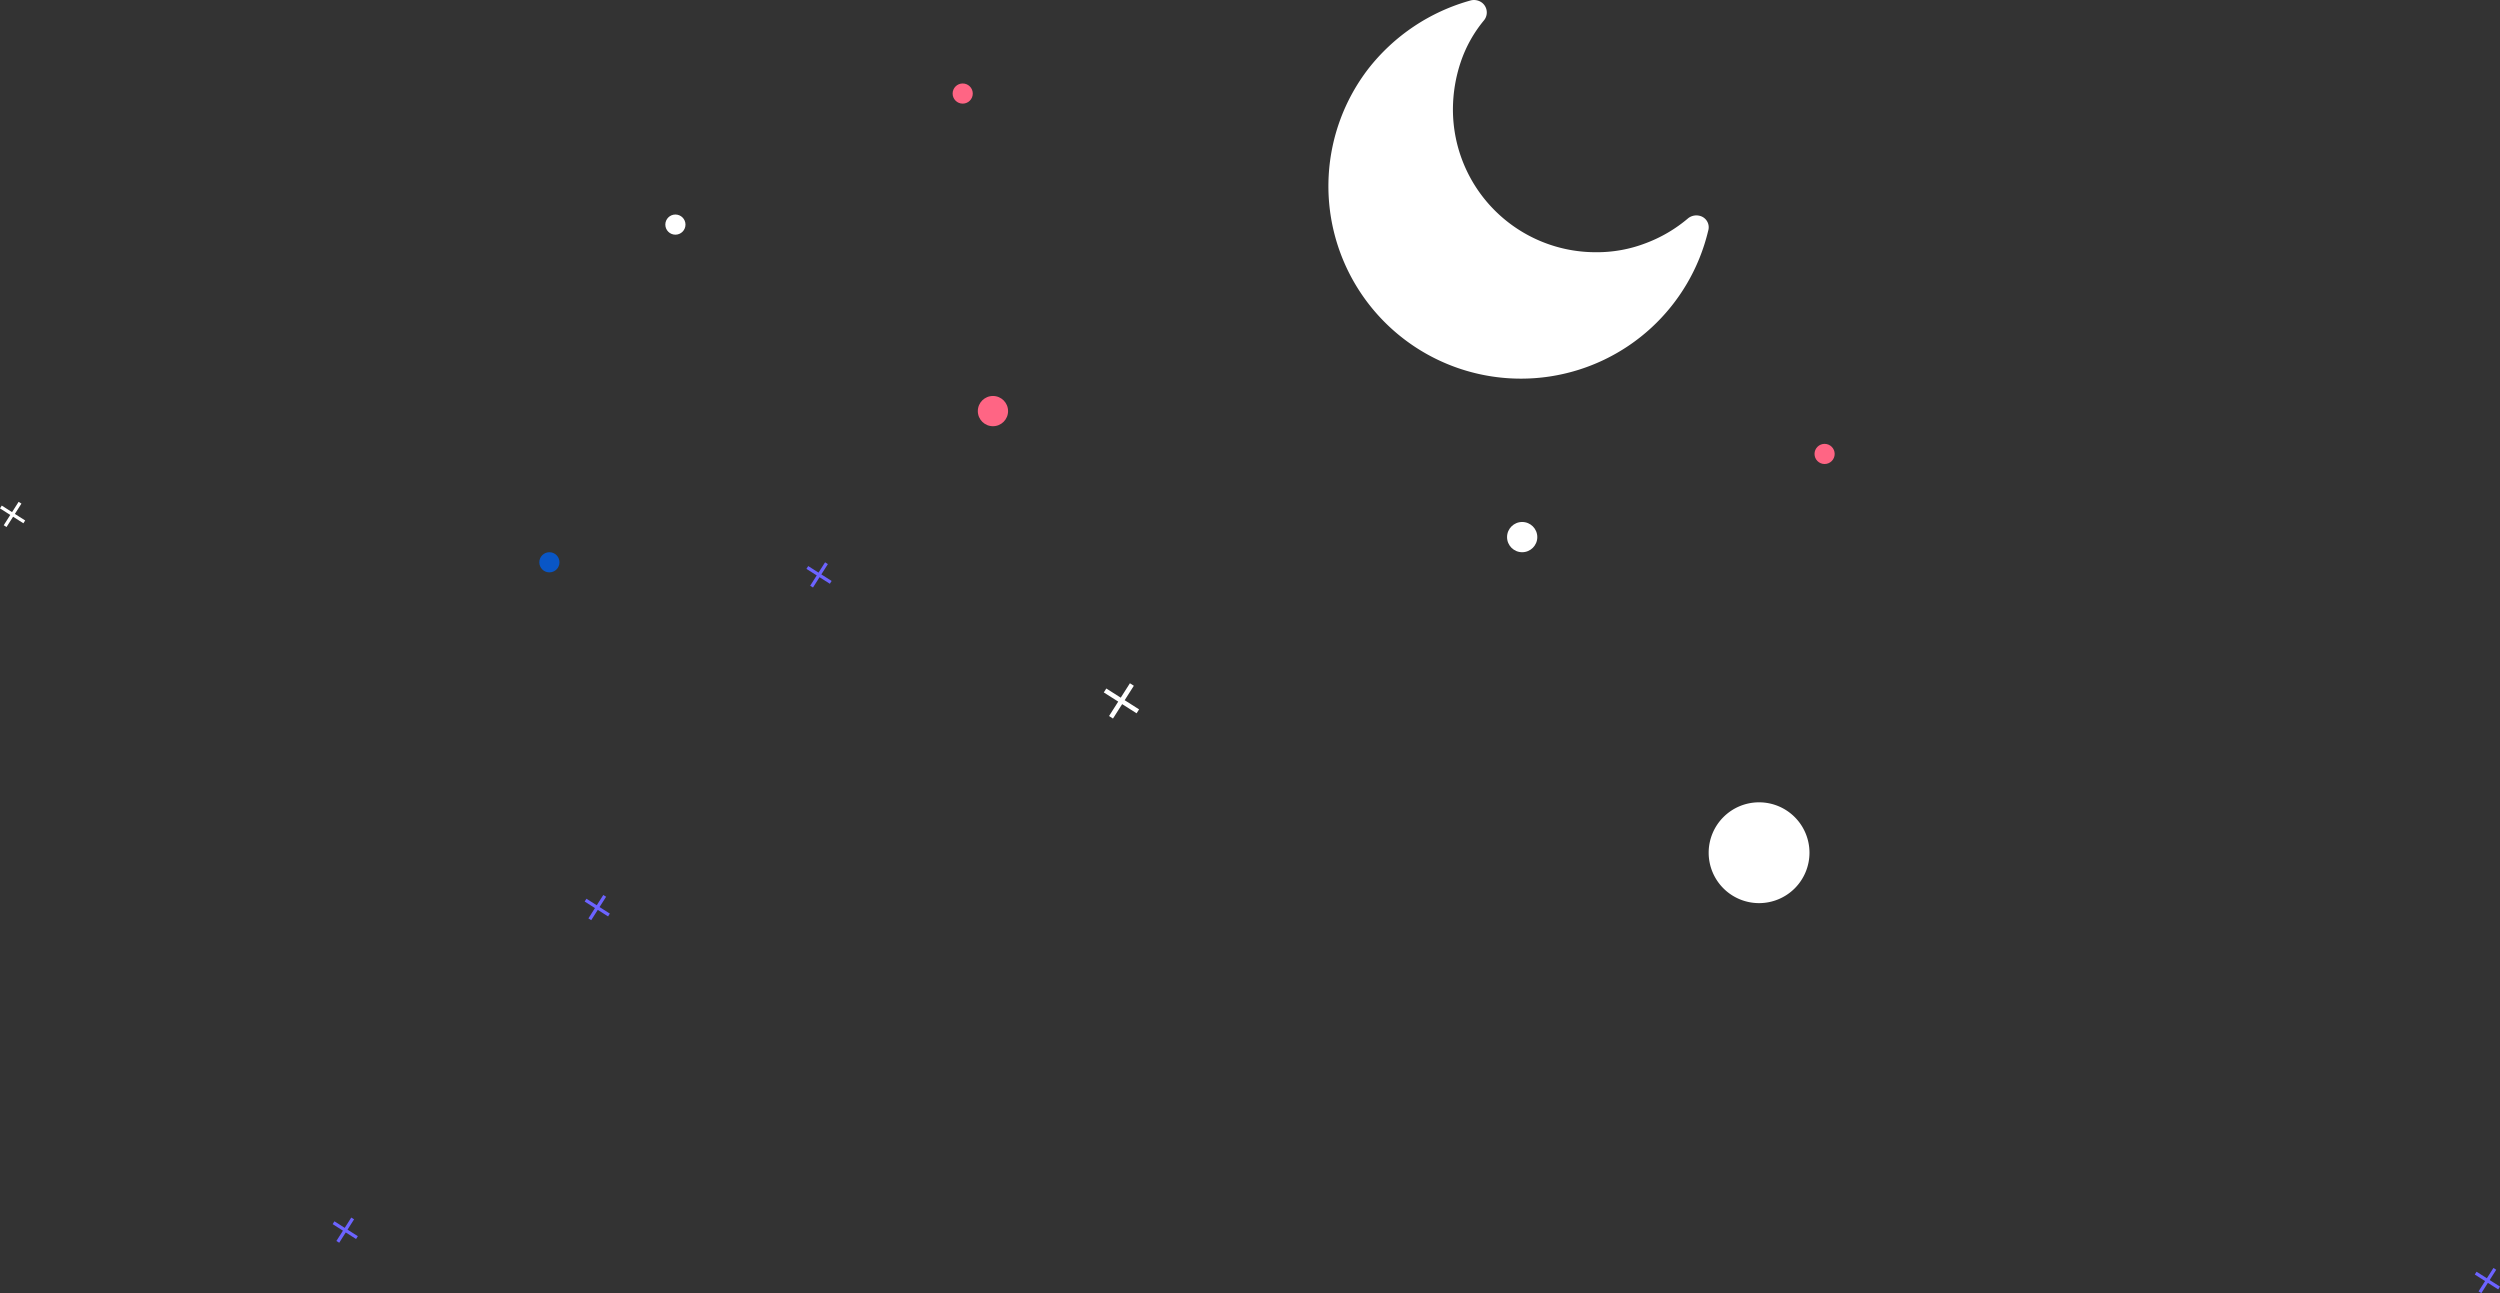 <svg xmlns="http://www.w3.org/2000/svg" width="496" height="256.561" viewBox="0 0 496 256.561"><rect x="0" y="0" width="496" height="256.561" fill="#333333" stroke="none"/><defs><style>.a{fill:#6c63ff;}.b{fill:#fff;}.c{fill:#ff6584;}.d{fill:#0956c6;}</style></defs><g transform="translate(-1328.819 -10.185)"><g transform="translate(988.815 -32)"><path class="a" d="M505,157.445l-2.044-1.3,1.3-2.044-.558-.354-1.3,2.044-2.044-1.3-.355.557,2.044,1.3-1.3,2.044.558.355,1.3-2.044,2.044,1.3Z"/><path class="a" d="M411,287.445l-2.044-1.3,1.3-2.044-.558-.354-1.3,2.044-2.044-1.3-.355.557,2.044,1.3-1.3,2.044.558.355,1.3-2.044,2.044,1.3Z"/><path class="a" d="M424,346.445l-2.044-1.3,1.3-2.044-.558-.354-1.3,2.044-2.044-1.3-.355.557,2.044,1.3-1.3,2.044.558.355,1.3-2.044,2.044,1.3Z" transform="translate(37 -123)"/><path class="a" d="M836,297.445l-2.044-1.3,1.3-2.044-.558-.354-1.3,2.044-2.044-1.3-.355.557,2.044,1.3-1.3,2.044.558.355,1.3-2.044,2.044,1.3Z"/><path class="b" d="M553,198.924l-2.862-1.82,1.821-2.862-.78-.5-1.821,2.861-2.861-1.821-.5.781,2.862,1.82-1.821,2.862.78.5,1.821-2.862,2.861,1.821Z" transform="translate(13 -16)"/><circle class="c" cx="3" cy="3" r="3" transform="translate(534.004 120.746)"/><circle class="c" cx="2" cy="2" r="2" transform="translate(700.004 130.246)"/><circle class="c" cx="2" cy="2" r="2" transform="translate(529.004 58.746)"/><circle class="d" cx="2" cy="2" r="2" transform="translate(447.004 151.746)"/><circle class="b" cx="2" cy="2" r="2" transform="translate(472.004 84.746)"/><circle class="b" cx="3" cy="3" r="3" transform="translate(639.004 145.746)"/><path class="b" d="M595,383.445l-2.044-1.3,1.3-2.044-.558-.354-1.3,2.044-2.044-1.3-.355.557,2.044,1.3-1.3,2.044.558.355,1.3-2.044,2.044,1.3Z" transform="translate(-250 -238)"/></g><path class="b" d="M10,0A10,10,0,1,1,0,10,10,10,0,0,1,10,0Z" transform="translate(1667.819 169.365)"/><g transform="translate(1592.383 9.532)"><g transform="translate(0 0.652)"><path class="b" d="M73.6,43.459a2.653,2.653,0,0,0-2.219.482A28.3,28.3,0,0,1,62.8,48.957a26.884,26.884,0,0,1-9.743,1.736,28.323,28.323,0,0,1-28.36-28.36,29.728,29.728,0,0,1,1.543-9.357,25.9,25.9,0,0,1,4.63-8.3,2.462,2.462,0,0,0-.386-3.473A2.653,2.653,0,0,0,28.263.726a38.926,38.926,0,0,0-20.45,13.7A38.194,38.194,0,1,0,75.337,46.449,2.34,2.34,0,0,0,73.6,43.459Z" transform="translate(0 -0.652)"/></g></g></g></svg>